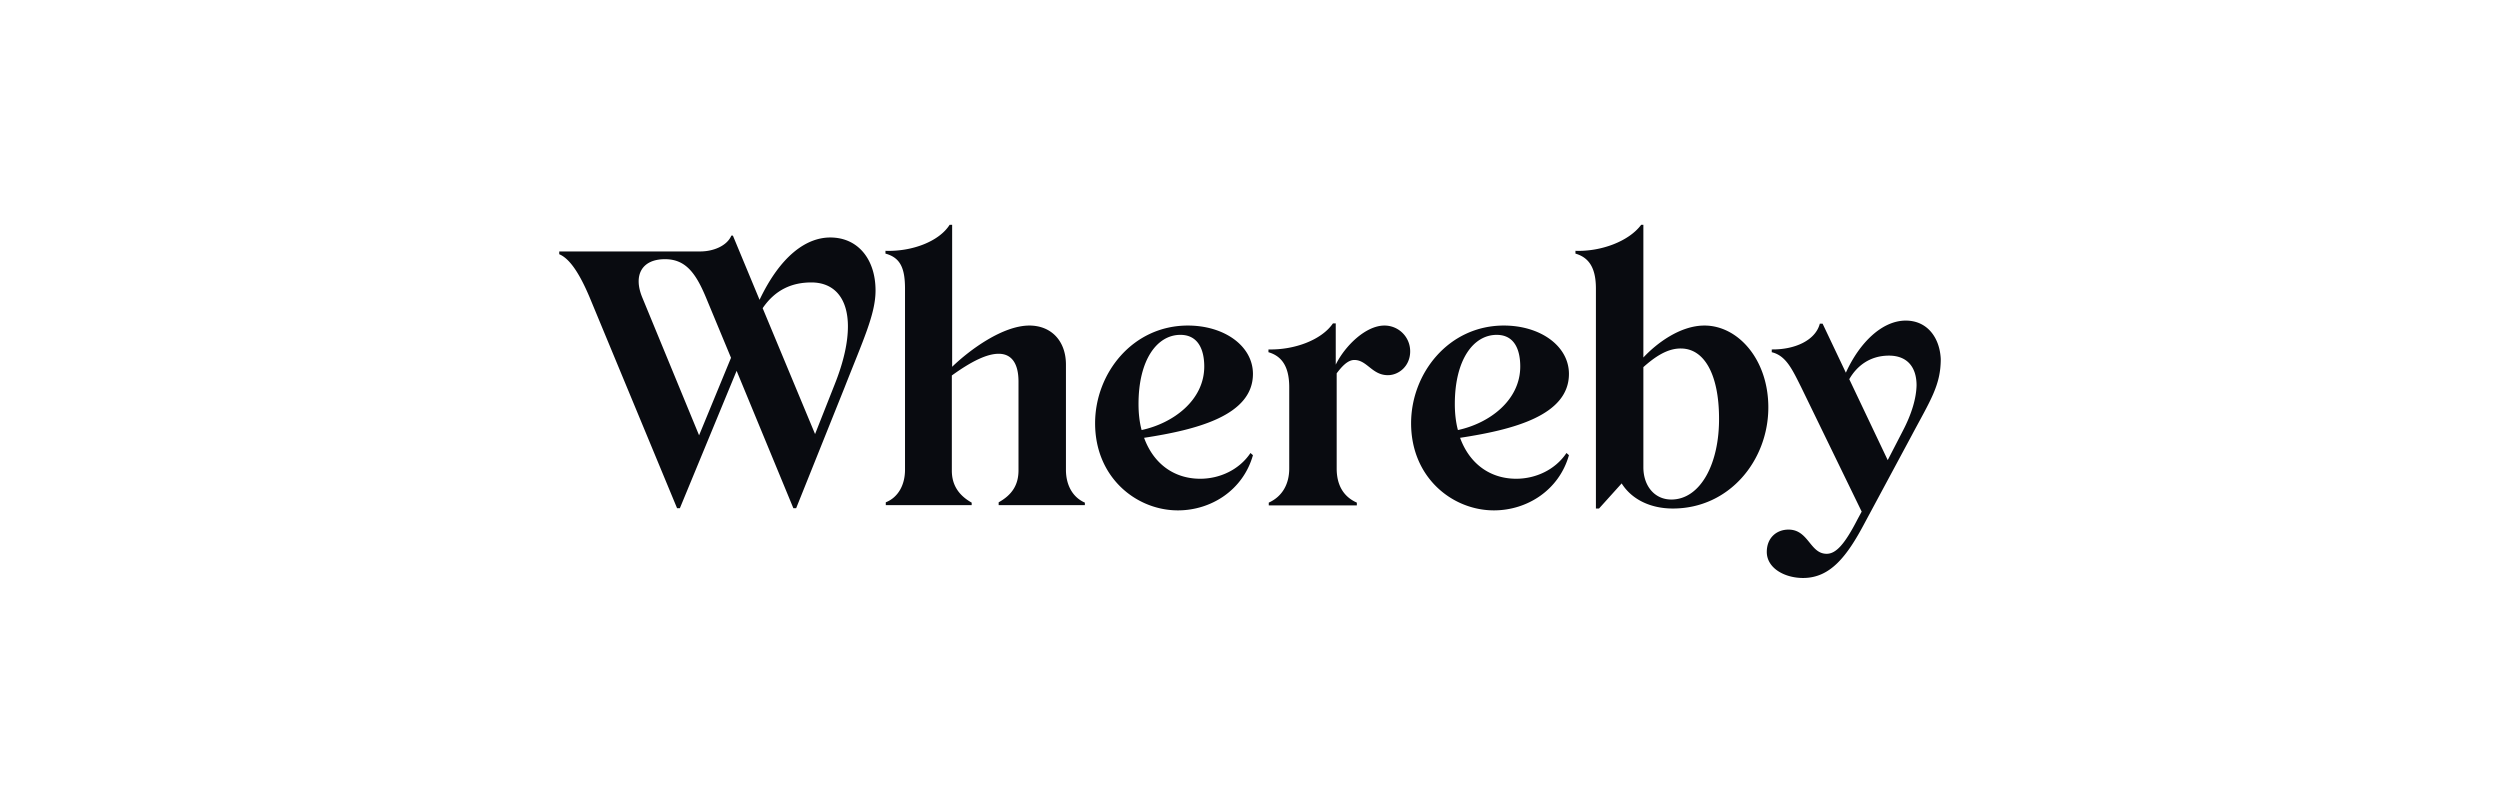 <svg xmlns="http://www.w3.org/2000/svg" width="218" height="70" fill="none"><path fill="#090b10" d="M72.4 20.709c-2.11 0-4.354 1.622-6.166 5.435l-2.325-5.598h-.136c-.378.893-1.568 1.38-2.704 1.38H48.766v.243c.973.405 1.838 1.839 2.65 3.759l7.625 18.388h.244l4.948-11.98 4.949 11.98h.243l4.219-10.52c1.622-4.137 2.704-6.408 2.704-8.463 0-2.704-1.515-4.624-3.948-4.624zM60.96 37.96l-4.948-12.006c-.812-1.947-.054-3.353 1.974-3.353 1.784 0 2.677 1.19 3.569 3.326l2.19 5.273-2.785 6.76zm11.844-4.489-1.73 4.38-4.57-10.978c1.108-1.622 2.569-2.244 4.245-2.244 2.001 0 3.19 1.379 3.19 3.84 0 1.352-.35 3.028-1.135 5.002zm64.008-.864c0-2.434-2.488-4.219-5.679-4.219-4.813 0-8.085 4.165-8.085 8.518 0 4.76 3.623 7.599 7.22 7.599 2.893 0 5.679-1.758 6.544-4.813l-.216-.19c-.974 1.46-2.678 2.245-4.381 2.245-2.245 0-4.056-1.271-4.895-3.57 4.624-.703 9.492-1.947 9.492-5.57zm-9.681 4.894c-.189-.703-.27-1.487-.27-2.271 0-3.867 1.622-6.03 3.65-6.03 1.569 0 2.055 1.325 2.055 2.758 0 2.947-2.677 4.948-5.435 5.543zm39.048-9.545c-2.056 0-4.03 1.92-5.219 4.543l-2.028-4.273h-.244c-.378 1.46-2.19 2.272-4.191 2.245v.243c1.244.297 1.784 1.487 2.569 3.056l5.273 10.843-.352.65c-1.136 2.217-1.893 3.028-2.704 3.028-1.46 0-1.568-2.11-3.326-2.11-1.028 0-1.893.704-1.893 1.948 0 1.406 1.541 2.271 3.164 2.271 2.353 0 3.813-1.839 5.381-4.813l4.083-7.599c1.623-3.056 2.542-4.38 2.542-6.68-.081-1.81-1.135-3.352-3.055-3.352zm-.271 9.653-1.298 2.515-3.353-7.058c.649-1.135 1.785-2.055 3.461-2.055 1.569 0 2.407.974 2.407 2.596-.027 1.11-.406 2.461-1.217 4.002zM92.95 40.963v-9.167c0-2.055-1.27-3.408-3.19-3.408-2.299 0-5.165 2.083-6.733 3.597V19.6h-.217c-.919 1.46-3.299 2.353-5.597 2.271v.244c1.298.351 1.704 1.27 1.704 3.056v15.792c0 1.325-.595 2.406-1.677 2.839v.243h7.49v-.216c-1.108-.622-1.73-1.514-1.73-2.785v-8.302c1.757-1.27 3.082-1.893 4.083-1.893 1.109 0 1.73.811 1.73 2.434v7.734c0 1.27-.567 2.136-1.73 2.785v.243H94.6v-.216c-1.054-.46-1.65-1.514-1.65-2.866zm55.679-12.575c-2.136 0-4.191 1.569-5.327 2.786V19.6h-.189c-1.082 1.46-3.543 2.353-5.733 2.271v.244c1.217.351 1.784 1.298 1.784 3.056v19.172h.271l1.974-2.19c.865 1.379 2.488 2.19 4.462 2.19 4.948 0 8.328-4.219 8.328-8.816 0-4.191-2.65-7.139-5.57-7.139zm-2.893 15.17c-1.461 0-2.434-1.19-2.434-2.812v-8.734c.973-.865 2.082-1.65 3.299-1.623 2.082.027 3.272 2.38 3.299 5.977.054 4.056-1.623 7.193-4.164 7.193zm-25.014-15.17c-1.622 0-3.434 1.758-4.245 3.408v-3.597h-.244c-1 1.46-3.38 2.326-5.624 2.272v.243c1.217.352 1.812 1.325 1.812 3.056v7.084c0 1.352-.595 2.434-1.785 2.975v.243h7.68v-.243c-1.217-.54-1.758-1.596-1.758-2.975v-8.301c.433-.568.946-1.163 1.541-1.163 1.109 0 1.542 1.325 2.921 1.325.946 0 1.947-.784 1.947-2.082a2.239 2.239 0 0 0-2.245-2.245zm-11.465 4.219c0-2.434-2.488-4.219-5.679-4.219-4.813 0-8.085 4.165-8.085 8.518 0 4.76 3.623 7.599 7.22 7.599 2.893 0 5.679-1.758 6.544-4.813l-.216-.19c-.974 1.46-2.677 2.245-4.381 2.245-2.245 0-4.056-1.271-4.895-3.57 4.597-.703 9.492-1.947 9.492-5.57zM99.549 37.5c-.19-.703-.27-1.487-.27-2.271 0-3.867 1.622-6.03 3.65-6.03 1.569 0 2.082 1.325 2.082 2.758 0 2.947-2.704 4.948-5.462 5.543z"/></svg>
